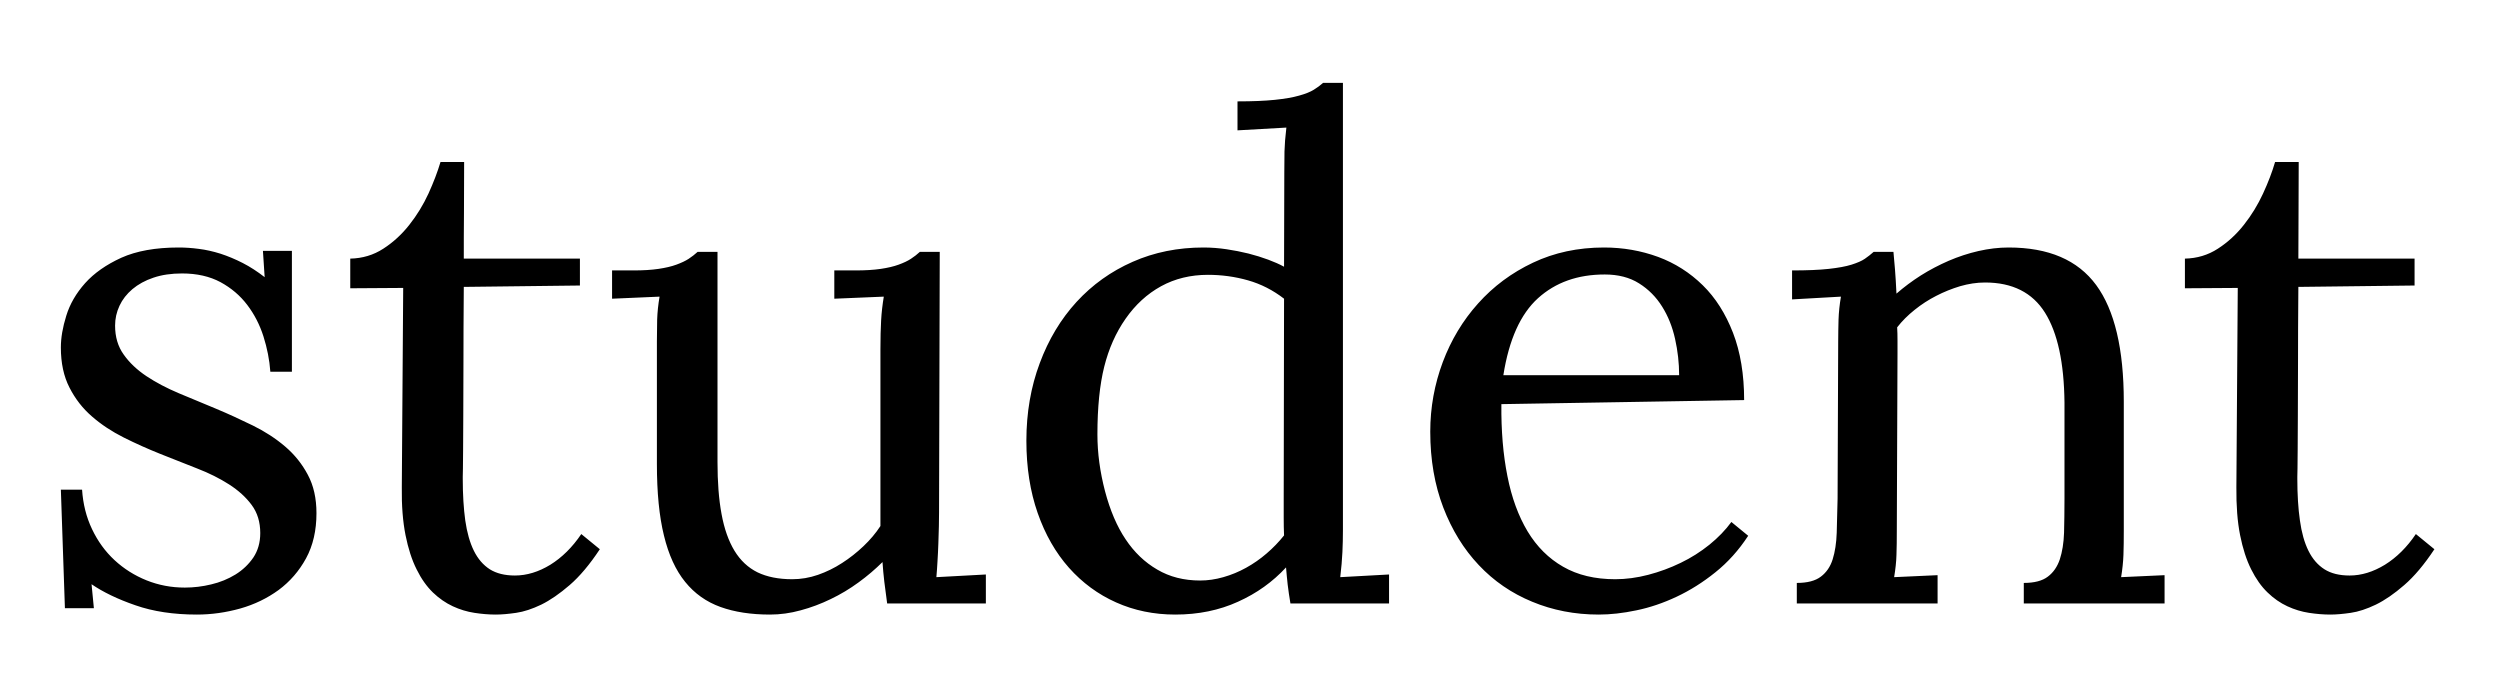 <?xml version="1.0" encoding="UTF-8" standalone="no"?>
<svg width="29px" height="8px" viewBox="0 0 29 8" version="1.1" xmlns="http://www.w3.org/2000/svg" xmlns:xlink="http://www.w3.org/1999/xlink">
    <!-- Generator: Sketch 41.2 (35397) - http://www.bohemiancoding.com/sketch -->
    <title>student</title>
    <desc>Created with Sketch.</desc>
    <defs></defs>
    <g id="letters" stroke="none" stroke-width="1" fill="none" fill-rule="evenodd">
        <g id="Overview" transform="translate(-255, -30)" fill="#000000">
            <path d="M257.144,36.816 C257.245,36.816 257.348,36.804 257.45,36.779 C257.553,36.755 257.647,36.716 257.732,36.664 C257.816,36.612 257.885,36.546 257.939,36.467 C257.992,36.387 258.019,36.293 258.019,36.184 C258.019,36.056 257.986,35.947 257.919,35.857 C257.853,35.768 257.765,35.688 257.657,35.619 C257.549,35.55 257.426,35.488 257.286,35.434 C257.147,35.379 257.005,35.323 256.861,35.266 C256.716,35.208 256.575,35.145 256.437,35.076 C256.299,35.007 256.176,34.926 256.068,34.832 C255.959,34.738 255.872,34.626 255.806,34.496 C255.739,34.366 255.706,34.211 255.706,34.031 C255.706,33.919 255.727,33.796 255.769,33.662 C255.81,33.528 255.883,33.402 255.987,33.285 C256.092,33.168 256.232,33.07 256.407,32.99 C256.583,32.911 256.805,32.871 257.073,32.871 C257.146,32.871 257.224,32.876 257.306,32.887 C257.388,32.897 257.472,32.916 257.558,32.943 C257.644,32.971 257.73,33.007 257.816,33.051 C257.902,33.095 257.986,33.15 258.07,33.215 L258.05,32.91 L258.386,32.91 L258.386,34.312 L258.136,34.312 C258.126,34.174 258.099,34.038 258.056,33.902 C258.013,33.767 257.95,33.645 257.868,33.537 C257.786,33.429 257.683,33.341 257.558,33.273 C257.433,33.206 257.284,33.172 257.112,33.172 C256.987,33.172 256.877,33.188 256.78,33.221 C256.684,33.253 256.603,33.298 256.536,33.354 C256.47,33.41 256.42,33.474 256.386,33.547 C256.352,33.62 256.335,33.697 256.335,33.777 C256.335,33.908 256.368,34.02 256.435,34.113 C256.501,34.207 256.589,34.29 256.698,34.363 C256.808,34.436 256.933,34.502 257.073,34.561 C257.214,34.619 257.357,34.679 257.503,34.74 C257.649,34.801 257.792,34.867 257.933,34.936 C258.073,35.005 258.198,35.086 258.308,35.18 C258.417,35.273 258.505,35.383 258.571,35.508 C258.638,35.633 258.671,35.781 258.671,35.953 C258.671,36.154 258.631,36.328 258.55,36.477 C258.469,36.625 258.363,36.747 258.232,36.844 C258.1,36.94 257.952,37.012 257.786,37.059 C257.621,37.105 257.454,37.129 257.284,37.129 C257.014,37.129 256.775,37.093 256.57,37.021 C256.364,36.95 256.195,36.868 256.062,36.777 L256.089,37.055 L255.753,37.055 L255.706,35.68 L255.952,35.68 C255.963,35.846 256.001,35.999 256.068,36.139 C256.134,36.278 256.221,36.398 256.329,36.498 C256.437,36.598 256.561,36.676 256.7,36.732 C256.84,36.788 256.987,36.816 257.144,36.816 Z M259.063,33 C259.204,32.997 259.332,32.959 259.446,32.885 C259.561,32.811 259.662,32.718 259.749,32.607 C259.836,32.497 259.91,32.376 259.97,32.246 C260.029,32.116 260.076,31.993 260.11,31.879 L260.384,31.879 C260.384,32.092 260.383,32.292 260.382,32.477 C260.38,32.661 260.38,32.836 260.38,33 L261.727,33 L261.727,33.312 L260.38,33.328 C260.377,33.674 260.376,33.97 260.376,34.215 C260.376,34.46 260.375,34.664 260.374,34.828 C260.373,34.992 260.372,35.122 260.372,35.217 C260.372,35.312 260.371,35.384 260.37,35.434 C260.369,35.483 260.368,35.515 260.368,35.529 L260.368,35.555 C260.368,35.737 260.378,35.898 260.397,36.037 C260.417,36.176 260.45,36.294 260.497,36.389 C260.544,36.484 260.606,36.555 260.682,36.604 C260.759,36.652 260.856,36.676 260.973,36.676 C261.111,36.676 261.248,36.634 261.384,36.551 C261.519,36.467 261.639,36.349 261.743,36.195 L261.958,36.371 C261.841,36.548 261.724,36.687 261.608,36.787 C261.492,36.887 261.382,36.963 261.278,37.014 C261.174,37.064 261.077,37.096 260.987,37.109 C260.897,37.122 260.818,37.129 260.751,37.129 C260.67,37.129 260.587,37.122 260.503,37.109 C260.418,37.096 260.335,37.071 260.253,37.033 C260.171,36.995 260.094,36.942 260.022,36.873 C259.951,36.804 259.887,36.715 259.833,36.605 C259.778,36.496 259.735,36.363 259.704,36.207 C259.673,36.051 259.658,35.866 259.661,35.652 L259.677,33.34 L259.063,33.344 L259.063,33 Z M265.213,34.051 C265.213,33.921 265.216,33.809 265.221,33.717 C265.226,33.624 265.237,33.533 265.252,33.441 L264.678,33.465 L264.678,33.137 L264.924,33.137 C265.039,33.137 265.136,33.131 265.217,33.119 C265.298,33.107 265.367,33.091 265.424,33.07 C265.482,33.049 265.529,33.027 265.567,33.002 C265.605,32.977 265.639,32.951 265.67,32.922 L265.901,32.922 L265.893,35.945 C265.893,35.987 265.892,36.04 265.891,36.104 C265.89,36.167 265.888,36.234 265.885,36.303 C265.883,36.372 265.879,36.441 265.875,36.51 C265.871,36.579 265.867,36.641 265.862,36.695 L266.436,36.664 L266.436,37 L265.291,37 C265.278,36.909 265.267,36.825 265.258,36.748 C265.249,36.671 265.242,36.595 265.237,36.52 C265.153,36.603 265.061,36.682 264.959,36.756 C264.858,36.83 264.75,36.895 264.637,36.949 C264.524,37.004 264.407,37.048 264.287,37.08 C264.168,37.113 264.049,37.129 263.932,37.129 C263.713,37.129 263.522,37.1 263.358,37.041 C263.194,36.982 263.057,36.885 262.948,36.75 C262.838,36.615 262.756,36.436 262.702,36.213 C262.647,35.99 262.62,35.714 262.62,35.383 L262.62,33.961 C262.62,33.878 262.621,33.793 262.623,33.707 C262.626,33.621 262.635,33.533 262.651,33.441 L262.1,33.465 L262.1,33.137 L262.35,33.137 C262.462,33.137 262.558,33.131 262.639,33.119 C262.72,33.107 262.789,33.091 262.846,33.07 C262.903,33.049 262.951,33.027 262.989,33.002 C263.026,32.977 263.061,32.951 263.092,32.922 L263.323,32.922 L263.323,35.359 C263.323,35.591 263.338,35.792 263.37,35.963 C263.401,36.133 263.451,36.275 263.52,36.389 C263.589,36.502 263.678,36.585 263.787,36.639 C263.897,36.692 264.031,36.719 264.19,36.719 C264.291,36.719 264.391,36.702 264.489,36.668 C264.586,36.634 264.679,36.589 264.768,36.531 C264.857,36.474 264.939,36.409 265.016,36.336 C265.093,36.263 265.159,36.185 265.213,36.102 L265.213,34.051 Z M270.578,36.152 C270.578,36.236 270.576,36.32 270.572,36.404 C270.568,36.489 270.56,36.586 270.547,36.695 L271.113,36.664 L271.113,37 L269.969,37 C269.956,36.922 269.945,36.849 269.937,36.781 C269.93,36.714 269.923,36.647 269.918,36.582 C269.764,36.749 269.579,36.882 269.361,36.98 C269.144,37.079 268.901,37.129 268.633,37.129 C268.385,37.129 268.157,37.082 267.947,36.988 C267.738,36.895 267.555,36.76 267.4,36.586 C267.245,36.411 267.124,36.2 267.037,35.951 C266.95,35.702 266.906,35.423 266.906,35.113 C266.906,34.788 266.958,34.488 267.061,34.213 C267.163,33.938 267.306,33.701 267.488,33.502 C267.671,33.303 267.887,33.148 268.139,33.037 C268.39,32.926 268.664,32.871 268.961,32.871 C269.049,32.871 269.138,32.878 269.227,32.891 C269.315,32.904 269.4,32.921 269.482,32.941 C269.564,32.962 269.641,32.986 269.711,33.012 C269.781,33.038 269.842,33.065 269.895,33.094 L269.898,32 C269.898,31.917 269.899,31.836 269.9,31.758 C269.902,31.68 269.909,31.587 269.922,31.48 L269.355,31.512 L269.355,31.176 C269.53,31.176 269.674,31.17 269.789,31.158 C269.904,31.146 269.997,31.13 270.07,31.109 C270.143,31.089 270.2,31.066 270.24,31.041 C270.281,31.016 270.316,30.99 270.348,30.961 L270.578,30.961 L270.578,36.152 Z M268.922,36.734 C269.01,36.734 269.1,36.721 269.191,36.695 C269.283,36.669 269.37,36.633 269.455,36.586 C269.54,36.539 269.619,36.484 269.693,36.42 C269.768,36.356 269.835,36.286 269.895,36.211 C269.892,36.146 269.891,36.077 269.891,36.004 L269.891,35.77 L269.895,33.465 C269.767,33.366 269.628,33.295 269.477,33.252 C269.326,33.209 269.171,33.188 269.012,33.188 C268.811,33.188 268.63,33.232 268.469,33.32 C268.307,33.409 268.17,33.535 268.057,33.697 C267.943,33.86 267.861,34.046 267.809,34.254 C267.757,34.462 267.73,34.724 267.73,35.039 C267.73,35.255 267.76,35.475 267.818,35.697 C267.877,35.92 267.956,36.106 268.057,36.256 C268.157,36.406 268.279,36.523 268.424,36.607 C268.568,36.692 268.734,36.734 268.922,36.734 Z M273.615,33.184 C273.302,33.184 273.045,33.275 272.841,33.459 C272.638,33.643 272.504,33.94 272.439,34.352 L274.478,34.352 C274.478,34.211 274.462,34.071 274.431,33.932 C274.4,33.792 274.35,33.667 274.281,33.557 C274.212,33.446 274.123,33.356 274.013,33.287 C273.904,33.218 273.771,33.184 273.615,33.184 Z M275.232,34.641 L272.416,34.688 C272.413,34.995 272.436,35.273 272.486,35.523 C272.535,35.773 272.614,35.987 272.72,36.164 C272.827,36.341 272.964,36.478 273.132,36.574 C273.3,36.671 273.502,36.719 273.736,36.719 C273.861,36.719 273.989,36.702 274.119,36.668 C274.249,36.634 274.375,36.588 274.496,36.529 C274.617,36.471 274.728,36.4 274.83,36.318 C274.931,36.236 275.016,36.148 275.084,36.055 L275.279,36.215 C275.17,36.382 275.043,36.523 274.898,36.639 C274.754,36.755 274.604,36.849 274.449,36.922 C274.294,36.995 274.138,37.048 273.982,37.08 C273.826,37.113 273.68,37.129 273.545,37.129 C273.268,37.129 273.011,37.079 272.773,36.98 C272.535,36.882 272.328,36.74 272.154,36.555 C271.979,36.37 271.842,36.147 271.742,35.887 C271.642,35.626 271.591,35.333 271.591,35.008 C271.591,34.727 271.64,34.458 271.736,34.201 C271.832,33.945 271.969,33.717 272.146,33.52 C272.323,33.322 272.535,33.164 272.783,33.047 C273.03,32.93 273.305,32.871 273.607,32.871 C273.828,32.871 274.037,32.908 274.234,32.98 C274.431,33.053 274.603,33.163 274.752,33.309 C274.9,33.454 275.017,33.639 275.103,33.861 C275.189,34.084 275.232,34.344 275.232,34.641 Z M276.323,33.961 C276.323,33.878 276.325,33.793 276.327,33.707 C276.33,33.621 276.339,33.533 276.355,33.441 L275.788,33.473 L275.788,33.137 C275.963,33.137 276.105,33.131 276.214,33.119 C276.323,33.107 276.411,33.091 276.478,33.07 C276.544,33.049 276.596,33.027 276.632,33.002 C276.668,32.977 276.702,32.951 276.734,32.922 L276.964,32.922 C276.969,32.982 276.975,33.05 276.982,33.127 C276.988,33.204 276.994,33.297 276.999,33.406 C277.085,33.331 277.18,33.26 277.282,33.195 C277.385,33.13 277.493,33.074 277.605,33.025 C277.717,32.977 277.832,32.939 277.95,32.912 C278.069,32.885 278.185,32.871 278.3,32.871 C278.764,32.871 279.102,33.016 279.316,33.307 C279.529,33.597 279.636,34.048 279.636,34.66 L279.636,36.152 C279.636,36.259 279.635,36.354 279.632,36.436 C279.629,36.518 279.62,36.604 279.605,36.695 L280.109,36.672 L280.109,37 L278.476,37 L278.476,36.762 C278.598,36.762 278.691,36.738 278.755,36.689 C278.819,36.641 278.865,36.574 278.894,36.488 C278.922,36.402 278.939,36.299 278.943,36.18 C278.946,36.06 278.948,35.928 278.948,35.785 L278.948,34.668 C278.943,34.207 278.868,33.86 278.722,33.627 C278.576,33.394 278.344,33.277 278.027,33.277 C277.93,33.277 277.834,33.292 277.737,33.32 C277.641,33.349 277.549,33.386 277.46,33.432 C277.372,33.477 277.288,33.531 277.21,33.594 C277.132,33.656 277.064,33.724 277.007,33.797 C277.01,33.844 277.011,33.894 277.011,33.947 L277.011,34.109 L277.003,36.152 C277.003,36.259 277.002,36.354 276.999,36.436 C276.997,36.518 276.987,36.604 276.972,36.695 L277.476,36.672 L277.476,37 L275.843,37 L275.843,36.762 C275.965,36.762 276.058,36.738 276.122,36.689 C276.186,36.641 276.232,36.574 276.259,36.488 C276.286,36.402 276.302,36.299 276.306,36.18 C276.31,36.06 276.313,35.928 276.316,35.785 L276.323,33.961 Z M280.345,33 C280.485,32.997 280.613,32.959 280.727,32.885 C280.842,32.811 280.943,32.718 281.03,32.607 C281.117,32.497 281.191,32.376 281.251,32.246 C281.311,32.116 281.358,31.993 281.391,31.879 L281.665,31.879 C281.665,32.092 281.664,32.292 281.663,32.477 C281.662,32.661 281.661,32.836 281.661,33 L283.009,33 L283.009,33.312 L281.661,33.328 C281.658,33.674 281.657,33.97 281.657,34.215 C281.657,34.46 281.656,34.664 281.655,34.828 C281.654,34.992 281.653,35.122 281.653,35.217 C281.653,35.312 281.652,35.384 281.651,35.434 C281.65,35.483 281.649,35.515 281.649,35.529 L281.649,35.555 C281.649,35.737 281.659,35.898 281.679,36.037 C281.698,36.176 281.731,36.294 281.778,36.389 C281.825,36.484 281.887,36.555 281.964,36.604 C282.04,36.652 282.137,36.676 282.255,36.676 C282.393,36.676 282.529,36.634 282.665,36.551 C282.8,36.467 282.92,36.349 283.024,36.195 L283.239,36.371 C283.122,36.548 283.005,36.687 282.889,36.787 C282.774,36.887 282.664,36.963 282.559,37.014 C282.455,37.064 282.358,37.096 282.268,37.109 C282.179,37.122 282.1,37.129 282.032,37.129 C281.951,37.129 281.869,37.122 281.784,37.109 C281.699,37.096 281.616,37.071 281.534,37.033 C281.452,36.995 281.375,36.942 281.304,36.873 C281.232,36.804 281.169,36.715 281.114,36.605 C281.059,36.496 281.016,36.363 280.985,36.207 C280.954,36.051 280.94,35.866 280.942,35.652 L280.958,33.34 L280.345,33.344 L280.345,33 Z" id="student"></path>
        </g>
    </g>
</svg>